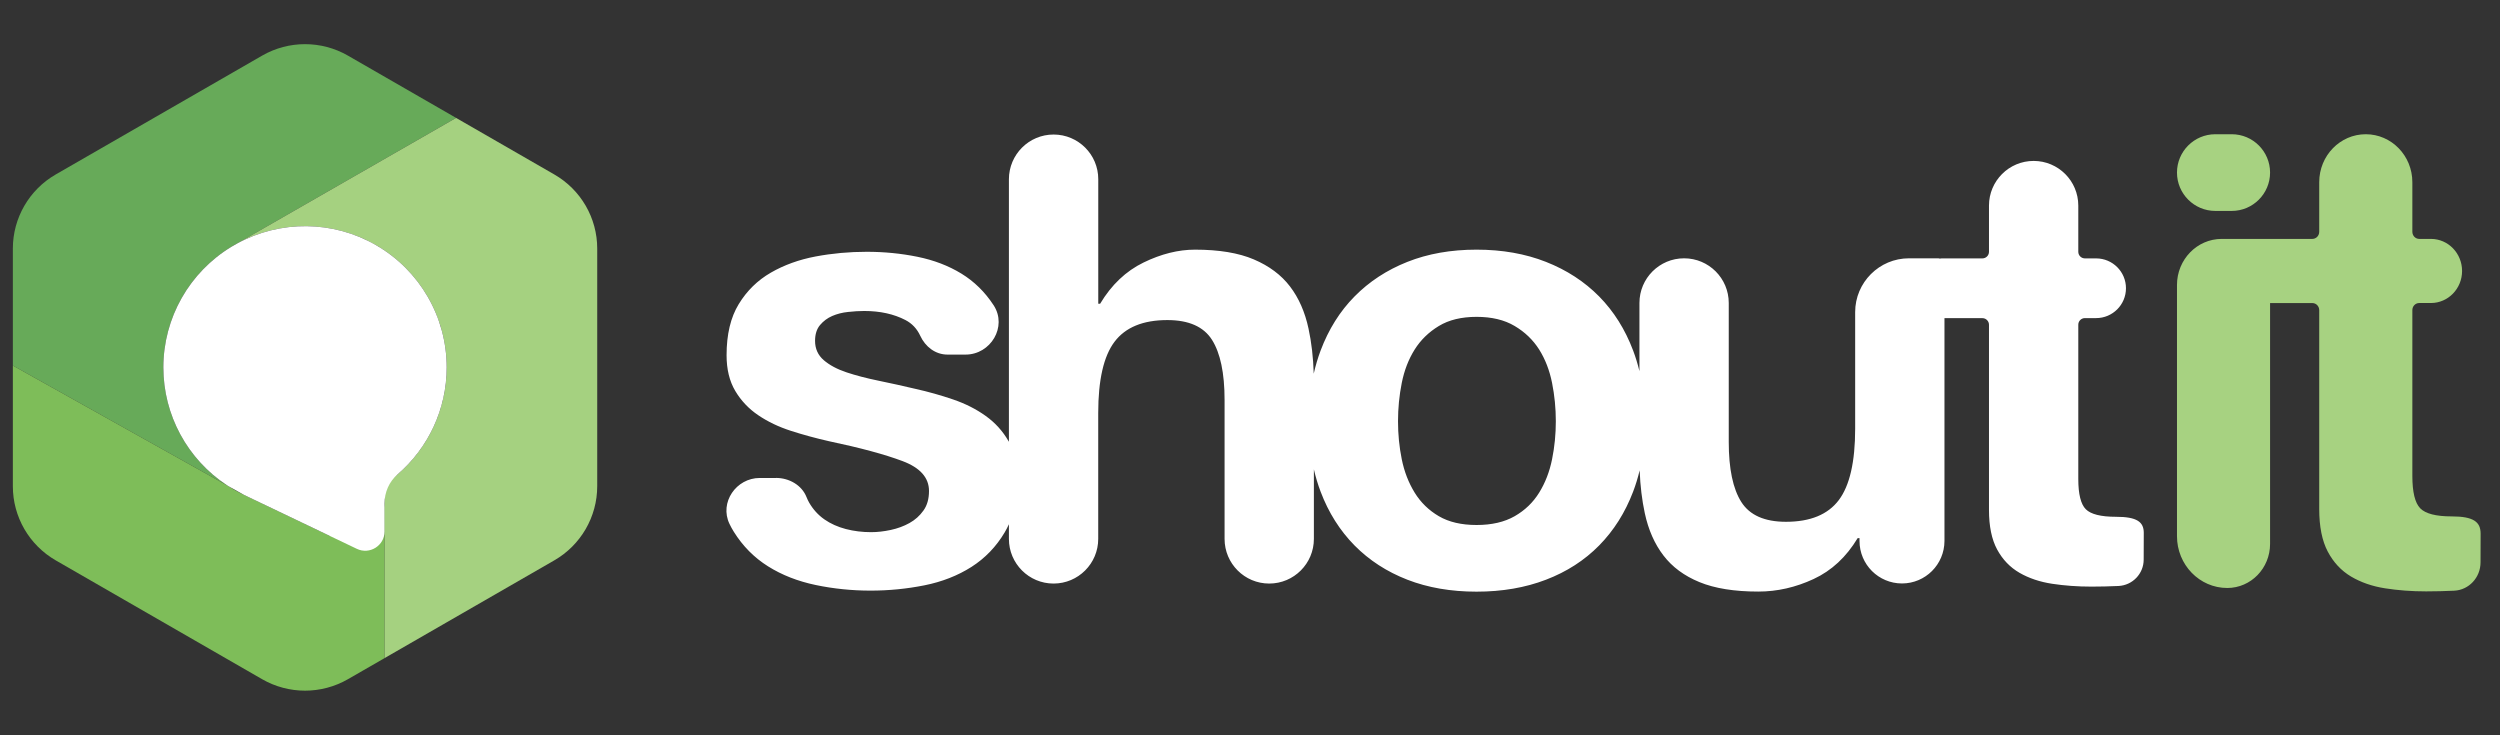<?xml version="1.0" encoding="UTF-8" standalone="no"?>
<svg width="170px" height="50px" viewBox="0 0 170 50" version="1.1" xmlns="http://www.w3.org/2000/svg" xmlns:xlink="http://www.w3.org/1999/xlink">
    <rect x="0" y="0" width="170" height="50" fill="#333333" stroke="none"/>
    <!-- Generator: Sketch 3.6.1 (26313) - http://www.bohemiancoding.com/sketch -->
    <title>images/logo-mark-inverted</title>
    <desc>Created with Sketch.</desc>
    <defs></defs>
    <g id="Logos" stroke="none" stroke-width="1" fill="none" fill-rule="evenodd">
        <g id="images/logo-mark-inverted">
            <g id="Group" transform="translate(49, 9)">
                <path d="M83.224,12.634 L83.224,27.785 C83.221,29.385 81.927,30.675 80.334,30.675 C78.741,30.675 77.447,29.385 77.447,27.788 L77.447,27.595 L77.319,27.595 C76.549,28.876 75.551,29.805 74.326,30.373 C73.101,30.943 71.847,31.227 70.563,31.227 C68.939,31.227 67.604,31.012 66.566,30.585 C65.525,30.158 64.708,29.553 64.11,28.767 C63.511,27.985 63.09,27.028 62.847,25.902 C62.653,25.005 62.537,24.032 62.497,22.981 C62.378,23.483 62.229,23.968 62.052,24.434 C61.509,25.859 60.739,27.078 59.742,28.091 C58.744,29.104 57.541,29.88 56.128,30.42 C54.719,30.962 53.142,31.233 51.405,31.233 C49.666,31.233 48.097,30.962 46.701,30.42 C45.304,29.877 44.107,29.101 43.109,28.091 C42.112,27.078 41.342,25.862 40.802,24.434 C40.618,23.948 40.465,23.442 40.344,22.916 L40.344,27.645 C40.344,29.322 38.985,30.682 37.307,30.682 C35.63,30.682 34.271,29.322 34.271,27.645 L34.271,18.195 C34.271,16.372 33.984,15.009 33.417,14.111 C32.849,13.214 31.836,12.765 30.38,12.765 C28.728,12.765 27.531,13.257 26.789,14.239 C26.047,15.221 25.679,16.839 25.679,19.093 L25.679,27.645 C25.679,29.322 24.319,30.682 22.642,30.682 C20.965,30.682 19.606,29.322 19.606,27.645 L19.606,26.647 C19.52,26.84 19.424,27.025 19.319,27.202 C18.742,28.175 17.984,28.961 17.055,29.553 C16.123,30.145 15.057,30.563 13.857,30.803 C12.656,31.043 11.434,31.162 10.194,31.162 C8.925,31.162 7.681,31.034 6.468,30.781 C5.252,30.526 4.173,30.105 3.229,29.512 C2.284,28.92 1.508,28.134 0.9,27.162 C0.791,26.99 0.694,26.809 0.604,26.622 C-0.091,25.173 1.056,23.502 2.665,23.502 L3.768,23.502 L3.768,23.499 C4.654,23.499 5.52,23.982 5.844,24.805 C5.894,24.933 5.954,25.054 6.019,25.173 C6.287,25.637 6.633,26.021 7.057,26.317 C7.481,26.613 7.968,26.831 8.519,26.975 C9.071,27.118 9.642,27.187 10.234,27.187 C10.658,27.187 11.101,27.137 11.568,27.037 C12.036,26.937 12.457,26.781 12.84,26.569 C13.221,26.357 13.539,26.077 13.791,25.721 C14.047,25.369 14.172,24.923 14.172,24.387 C14.172,23.483 13.573,22.806 12.373,22.354 C11.172,21.902 9.501,21.45 7.353,20.998 C6.477,20.799 5.623,20.568 4.791,20.3 C3.958,20.032 3.216,19.679 2.568,19.24 C1.919,18.803 1.396,18.252 1,17.588 C0.604,16.923 0.407,16.113 0.407,15.153 C0.407,13.74 0.682,12.584 1.234,11.68 C1.785,10.776 2.512,10.062 3.416,9.541 C4.32,9.02 5.336,8.652 6.465,8.44 C7.593,8.228 8.753,8.122 9.938,8.122 C11.123,8.122 12.273,8.235 13.389,8.462 C14.505,8.69 15.5,9.07 16.376,9.606 C17.252,10.143 17.978,10.857 18.558,11.745 C18.564,11.754 18.571,11.764 18.577,11.773 C19.503,13.214 18.371,15.112 16.656,15.112 L15.431,15.112 C14.605,15.112 13.922,14.579 13.576,13.831 C13.355,13.354 13.018,12.995 12.566,12.761 C11.777,12.353 10.845,12.147 9.77,12.147 C9.43,12.147 9.065,12.169 8.669,12.213 C8.273,12.253 7.915,12.347 7.59,12.487 C7.266,12.627 6.992,12.833 6.764,13.101 C6.537,13.369 6.424,13.731 6.424,14.18 C6.424,14.716 6.624,15.153 7.017,15.493 C7.413,15.832 7.927,16.107 8.563,16.319 C9.199,16.531 9.925,16.721 10.745,16.889 C11.565,17.058 12.398,17.241 13.243,17.441 C14.119,17.637 14.973,17.877 15.805,18.161 C16.638,18.445 17.38,18.819 18.028,19.284 C18.677,19.748 19.2,20.328 19.593,21.02 C19.597,21.027 19.601,21.035 19.606,21.042 L19.606,3.187 C19.609,1.507 20.968,0.148 22.645,0.148 C24.323,0.148 25.682,1.507 25.682,3.184 L25.682,11.652 L25.81,11.652 C26.58,10.367 27.562,9.435 28.759,8.852 C29.956,8.269 31.125,7.976 32.263,7.976 C33.887,7.976 35.222,8.197 36.26,8.64 C37.301,9.083 38.121,9.694 38.72,10.479 C39.318,11.262 39.739,12.219 39.979,13.344 C40.182,14.282 40.3,15.304 40.334,16.41 C40.457,15.865 40.613,15.34 40.802,14.835 C41.345,13.394 42.112,12.169 43.109,11.159 C44.107,10.146 45.304,9.363 46.701,8.808 C48.097,8.253 49.666,7.976 51.405,7.976 C53.145,7.976 54.719,8.253 56.128,8.808 C57.538,9.363 58.744,10.149 59.742,11.159 C60.739,12.172 61.509,13.397 62.052,14.835 C62.222,15.286 62.365,15.754 62.482,16.237 L62.482,11.602 C62.482,9.924 63.841,8.565 65.519,8.565 C67.196,8.565 68.555,9.924 68.555,11.602 L68.555,21.051 C68.555,22.875 68.839,24.237 69.409,25.135 C69.98,26.033 70.99,26.482 72.446,26.482 C74.098,26.482 75.296,25.99 76.038,25.007 C76.78,24.022 77.151,22.407 77.151,20.153 L77.151,12.225 C77.151,10.205 78.79,8.565 80.811,8.565 L82.775,8.565 C82.821,8.565 82.866,8.572 82.909,8.586 C82.944,8.576 82.982,8.571 83.021,8.571 L85.802,8.571 C86.048,8.571 86.251,8.372 86.251,8.122 L86.251,4.98 C86.251,3.303 87.61,1.943 89.287,1.943 C90.965,1.943 92.324,3.303 92.324,4.98 L92.324,8.122 C92.324,8.372 92.527,8.571 92.773,8.571 L93.537,8.571 C94.659,8.571 95.566,9.482 95.566,10.601 C95.566,11.723 94.656,12.631 93.537,12.631 L92.773,12.631 C92.527,12.631 92.324,12.83 92.324,13.079 L92.324,23.576 C92.324,24.602 92.495,25.288 92.835,25.628 C93.178,25.971 93.861,26.142 94.89,26.142 C96.318,26.142 96.776,26.495 96.776,27.233 C96.776,28.162 96.77,29.054 96.77,29.054 C96.77,30.011 96.015,30.8 95.058,30.847 C94.431,30.875 93.817,30.89 93.219,30.89 C92.277,30.89 91.389,30.825 90.547,30.697 C89.708,30.569 88.966,30.32 88.324,29.949 C87.682,29.578 87.177,29.051 86.806,28.368 C86.435,27.682 86.251,26.784 86.251,25.675 L86.251,13.083 C86.251,12.836 86.051,12.634 85.802,12.634 L83.224,12.634 L83.224,12.634 Z M46.065,19.645 C46.065,20.531 46.149,21.391 46.32,22.233 C46.492,23.075 46.785,23.829 47.197,24.499 C47.611,25.17 48.16,25.703 48.843,26.102 C49.525,26.501 50.38,26.7 51.408,26.7 C52.434,26.7 53.298,26.501 53.996,26.102 C54.694,25.703 55.249,25.17 55.664,24.499 C56.079,23.829 56.369,23.075 56.54,22.233 C56.711,21.391 56.796,20.531 56.796,19.645 C56.796,18.763 56.711,17.893 56.54,17.036 C56.369,16.181 56.075,15.424 55.664,14.769 C55.249,14.115 54.694,13.578 53.996,13.167 C53.298,12.752 52.437,12.546 51.408,12.546 C50.383,12.546 49.528,12.752 48.843,13.167 C48.157,13.581 47.608,14.115 47.197,14.769 C46.785,15.424 46.492,16.181 46.32,17.036 C46.149,17.893 46.065,18.763 46.065,19.645 L46.065,19.645 Z" id="h" fill="#FFFFFF"></path>
                <path d="M105.365,11.608 L108.239,11.608 C108.499,11.608 108.707,11.826 108.707,12.09 L108.707,25.613 C108.707,26.804 108.899,27.769 109.286,28.505 C109.673,29.238 110.199,29.804 110.869,30.203 C111.539,30.601 112.312,30.869 113.187,31.006 C114.065,31.143 114.991,31.214 115.973,31.214 C116.597,31.214 117.238,31.197 117.891,31.167 C118.889,31.117 119.676,30.27 119.676,29.242 C119.676,29.242 119.682,28.284 119.682,27.287 C119.682,26.493 119.204,26.115 117.715,26.115 C116.643,26.115 115.931,25.931 115.573,25.562 C115.219,25.197 115.04,24.461 115.04,23.359 L115.04,12.087 C115.04,11.819 115.251,11.605 115.508,11.605 L116.305,11.605 C117.472,11.605 118.421,10.631 118.421,9.425 C118.421,8.223 117.475,7.246 116.305,7.246 L115.508,7.246 C115.251,7.246 115.043,7.031 115.04,6.764 L115.04,3.389 C115.04,1.588 113.623,0.128 111.873,0.128 C110.124,0.128 108.707,1.588 108.707,3.389 L108.707,6.764 C108.707,7.031 108.496,7.246 108.239,7.246 L105.352,7.246 L102.075,7.246 C100.398,7.246 99.035,8.649 99.035,10.376 L99.035,27.461 C99.035,29.406 100.567,30.983 102.455,30.983 C104.061,30.983 105.365,29.644 105.365,27.986 L105.365,11.608 L105.365,11.608 Z M102.758,5.343 L101.643,5.343 C100.203,5.343 99.035,4.175 99.035,2.735 C99.035,1.295 100.203,0.128 101.643,0.128 L102.758,0.128 C104.198,0.128 105.365,1.295 105.365,2.735 C105.365,4.172 104.198,5.343 102.758,5.343 L102.758,5.343 Z" id="t" fill="#A7D281"></path>
            </g>
            <g id="Shape" transform="translate(0, 3)">
                <path d="M11.109,21.983 L11.109,21.983 C11.109,18.618 12.877,15.507 15.755,13.769 L15.628,13.841 L15.755,13.769 C15.812,13.734 15.867,13.696 15.926,13.663 C15.99,13.627 16.056,13.595 16.12,13.56 L31.013,5.016 L23.661,0.783 C21.855,-0.257 19.63,-0.257 17.824,0.783 L3.792,8.862 C1.986,9.902 0.874,11.824 0.874,13.904 L0.874,21.858 L15.497,30.036 C12.771,28.271 11.109,25.246 11.109,21.983 L11.109,21.983 Z" fill="#67AA59"></path>
                <path d="M26.147,29.934 L26.15,29.934 L26.15,31.022 C26.15,32.968 24.54,33.419 22.354,33.405 L16.732,30.718 L16.742,30.716 C16.693,30.694 16.644,30.673 16.595,30.651 L16.634,30.672 L16.595,30.651 C16.369,30.543 16.145,30.429 15.926,30.304 C15.779,30.219 15.638,30.128 15.497,30.037 L0.874,21.859 L0.874,30.064 C0.874,32.144 1.986,34.066 3.792,35.106 L17.824,43.185 C19.63,44.225 21.855,44.225 23.661,43.185 L26.156,41.749 L26.156,29.93 C26.153,29.93 26.15,29.933 26.147,29.934 L26.147,29.934 Z" fill="#7EBD59"></path>
                <path d="M37.693,8.864 L31.013,5.018 L16.12,13.561 C19.065,11.954 22.642,11.986 25.559,13.664 C28.539,15.38 30.375,18.551 30.375,21.985 L30.375,21.985 C30.375,25.181 28.782,28.15 26.156,29.929 L26.156,41.748 L30.375,39.318 L37.693,35.104 C39.498,34.065 40.611,32.142 40.611,30.063 L40.611,13.904 C40.612,11.824 39.5,9.903 37.693,8.864 L37.693,8.864 Z" fill="#A5D180"></path>
                <path d="M25.559,13.664 C22.642,11.985 19.065,11.954 16.12,13.561 L15.755,13.77 C12.877,15.508 11.109,18.62 11.109,21.985 L11.109,21.985 C11.109,25.228 12.751,28.236 15.446,30.005 C15.478,30.026 15.513,30.047 15.547,30.067 L16.594,30.652 C16.643,30.676 16.692,30.695 16.741,30.718 L16.731,30.719 L24.266,34.321 C25.138,34.738 26.149,34.104 26.149,33.139 L26.147,31.236 C26.147,30.482 26.459,29.753 27.031,29.261 C29.131,27.456 30.374,24.809 30.374,21.986 L30.374,21.986 C30.375,18.551 28.54,15.38 25.559,13.664 L25.559,13.664 Z" fill="#FFFFFF"></path>
            </g>
        </g>
    </g>
</svg>